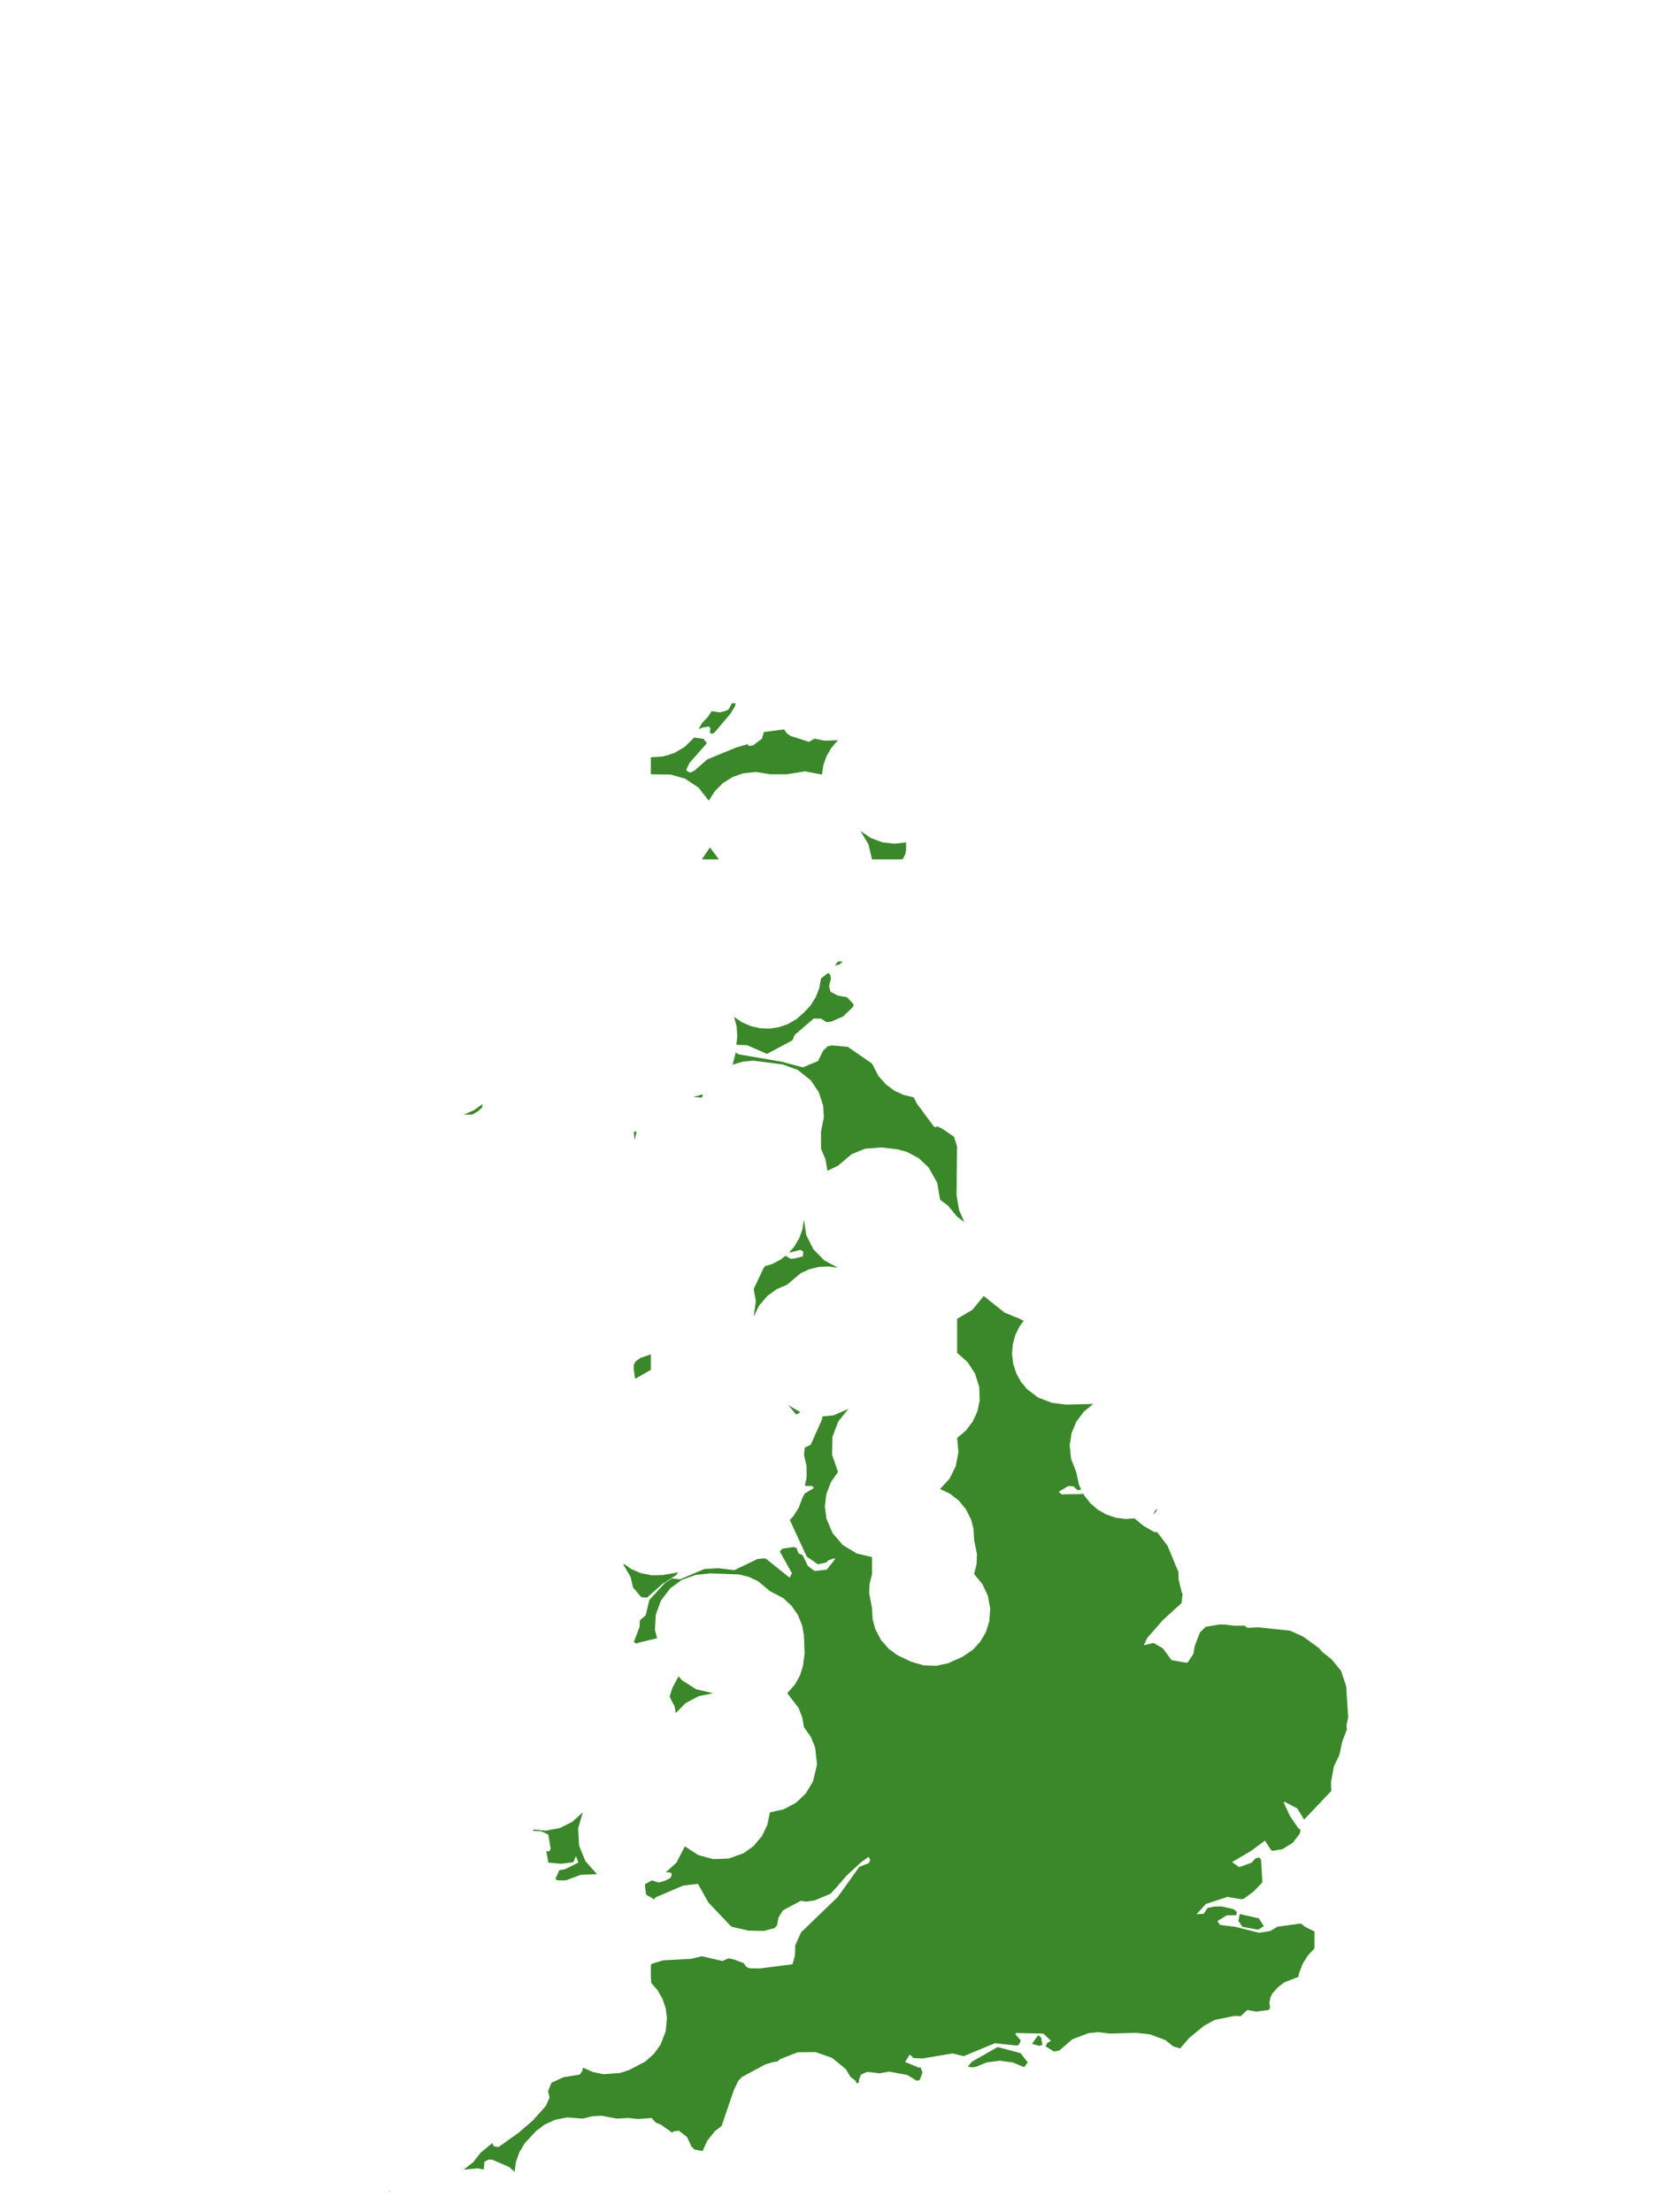 <?xml version="1.0" encoding="UTF-8"?>
<svg xmlns="http://www.w3.org/2000/svg" xmlns:xlink="http://www.w3.org/1999/xlink" width="378pt" height="504pt" viewBox="0 0 378 504" version="1.1">
<g id="data">
<rect x="0" y="0" width="378" height="504" style="fill:rgb(100%,100%,100%);fill-opacity:1;stroke:none;"/>
<path style=" stroke:none;fill-rule:nonzero;fill:rgb(100%,100%,100%);fill-opacity:1;" d="M 53.309 504 L 324.691 504 L 324.691 0 L 53.309 0 Z M 53.309 504 "/>
<path style=" stroke:none;fill-rule:nonzero;fill:rgb(22.745%,53.333%,16.078%);fill-opacity:1;" d="M 300.621 375.559 L 301.199 376.293 L 303.371 378 L 305.438 380.52 L 305.531 380.586 L 306.73 384.164 L 307.18 391.25 L 306.777 393.191 L 306.891 393.977 L 305.789 396.918 L 305.184 399.824 L 303.926 402.41 L 303.246 406.137 L 303.328 408.035 L 297.145 414.531 L 295.578 412.012 L 292.742 410.516 L 292.48 410.637 L 293.898 413.703 L 295.891 416.629 L 296.312 416.766 L 296.164 417.742 L 294.574 419.805 L 292.191 421.289 L 290.004 421.656 L 289.66 421.574 L 288.215 419.332 L 284.977 421.73 L 280.719 424.23 L 282.34 425.379 L 285.105 424.398 L 286.098 423.375 L 286.895 423.164 L 287.328 423.711 L 287.633 428.844 L 285.688 430.875 L 283.441 432.559 L 282.844 432.699 L 279.645 432.16 L 274.75 433.781 L 272.609 436.117 L 274.254 436.016 L 275.152 434.668 L 276.684 434.363 L 278.285 434.328 L 281.055 434.949 L 281.828 435.59 L 281.691 436.328 L 279.555 436.348 L 277.391 437.656 L 277.969 438.547 L 281.383 438.965 L 286.863 440.34 L 289.395 439.938 L 291.074 438.957 L 296.395 438.223 L 297.422 439.012 L 299.492 440.031 L 299.492 443.906 L 297.941 445.582 L 296.805 447.41 L 295.988 449.539 L 295.844 450.375 L 295.84 450.375 L 292.621 451.641 L 291.18 452.742 L 289.848 454.227 L 289.461 455.094 L 289.215 456.324 L 289.398 457.461 L 289.02 457.941 L 286.254 458.289 L 284.188 457.938 L 282.73 459.312 L 281.23 459.281 L 276.781 460.191 L 274.332 461.516 L 270.926 464.32 L 268.891 466.688 L 267.285 466.203 L 265.535 464.781 L 261.98 463.465 L 258.973 463.133 L 252.969 463.293 L 250.18 462.977 L 248.023 463.199 L 244.34 464.609 L 241.34 467.168 L 240.137 467.395 L 238.211 466.188 L 238.633 465.438 L 239.469 464.934 L 237.715 463.297 L 231.496 463.172 L 231.379 463.496 L 232.574 464.836 L 232.215 465.75 L 231.738 466.043 L 226.691 465.496 L 219.566 468.449 L 217.055 467.824 L 210.223 468.969 L 208.164 468.875 L 207.273 468.059 L 206.238 469.77 L 209.43 471.09 L 209.715 470.938 L 210.188 472.129 L 209.566 473.891 L 208.867 474.035 L 206.719 472.727 L 202.57 471.961 L 200.395 472.363 L 197.625 472.008 L 196.176 472.656 L 195.68 473.863 L 195.754 474.352 L 195.223 474.676 L 194.852 473.973 L 193.785 473.184 L 192.734 471.406 L 189.562 468.824 L 185.824 467.52 L 181.734 467.57 L 177.809 469.102 L 177.117 469.66 L 176.207 469.781 L 174.34 470.336 L 168.992 473.234 L 168.215 474.07 L 167.203 476.18 L 164.414 484.348 L 162.875 485.539 L 161.125 487.746 L 160.082 490.074 L 158.27 489.723 L 157.555 489.059 L 156.527 486.852 L 154.684 485.438 L 153.613 485.543 L 153.07 485.887 L 152.887 485.676 L 150.594 484.051 L 149.422 483.594 L 148.469 482.535 L 145.395 482.766 L 143.043 482.527 L 140.539 482.676 L 137.043 482.02 L 134.883 482.148 L 132.785 482.676 L 129.23 482.395 L 126.477 482.938 L 124.043 484.059 L 122.117 485.531 L 119.605 488.227 L 118.355 490.285 L 117.555 492.555 L 117.242 494.848 L 117.156 494.691 L 115.984 493.691 L 112.254 492.07 L 111.41 491.984 L 110.375 492.488 L 110.242 494.184 L 110.184 494.25 L 108.816 494.004 L 105.645 494.309 L 107.816 492.602 L 109.523 490.43 L 112.043 488.359 L 112.141 488.23 L 112.199 488.254 L 112.445 488.938 L 113.574 489.156 L 118.145 485.91 L 121.426 483.086 L 124.375 479.77 L 125.211 477.887 L 124.875 476.422 L 125.641 474.52 L 128.387 473.238 L 132.105 472.641 L 132.68 471.785 L 132.859 471.078 L 135.129 472.074 L 137.512 472.555 L 141.332 472.277 L 143.391 471.574 L 147.023 469.676 L 149.031 467.883 L 150.512 465.793 L 151.668 462.809 L 151.969 459.75 L 151.688 457.59 L 150.957 455.398 L 149.812 453.398 L 148.383 451.766 L 148.293 450.387 L 148.293 447.785 L 148.453 447.414 L 151.105 446.613 L 157.422 446.27 L 159.91 445.684 L 164.598 446.762 L 166.047 446.148 L 167.527 446.516 L 169.484 447.285 L 170.039 448.109 L 170.758 448.422 L 173.156 448.465 L 180.57 447.504 L 181.109 445.633 L 181.211 443.156 L 182.52 440.25 L 190.867 432.195 L 195.793 425.312 L 197.93 424.473 L 198.285 423.781 L 198.07 423.238 L 197.812 423.082 L 196.094 424.355 L 192.906 427.301 L 190.57 429.988 L 189.223 431.449 L 185.629 432.957 L 183.715 433.246 L 182.441 433.062 L 178.395 435.23 L 177.398 436.809 L 177.039 438.672 L 176.445 439.273 L 174.059 439.918 L 170.559 439.852 L 166.82 439 L 166.348 438.652 L 161.371 433.375 L 159.031 429.199 L 155.656 429.59 L 149.27 432.309 L 149.113 432.746 L 147.203 431.633 L 146.918 429.309 L 148.539 428.379 L 150.066 428.891 L 151.641 428.422 L 152.766 427.832 L 153.086 427.098 L 152.809 426.598 L 151.707 426.566 L 154.113 424.387 L 156.047 420.645 L 159.039 422.605 L 162.488 423.559 L 166.062 423.422 L 169.43 422.203 L 171.715 420.562 L 173.609 418.309 L 174.836 415.773 L 175.43 412.891 L 178.555 412.215 L 181.375 410.707 L 183.602 408.594 L 185.246 405.852 L 186.156 402 L 185.719 398.066 L 184.742 395.699 L 183.184 393.508 L 182.781 391.238 L 181.941 389.094 L 179.375 385.754 L 181.078 383.84 L 182.27 381.719 L 182.965 379.523 L 183.332 376.625 L 183.16 372.457 L 182.77 370.316 L 181.812 367.945 L 180.355 365.84 L 178.477 364.105 L 175.43 362.492 L 172.707 360.23 L 170.645 359.258 L 168.434 358.703 L 161.797 358.453 L 158.527 358.809 L 155.395 359.918 L 152.703 361.871 L 150.613 364.617 L 149.418 367.855 L 149.227 371.301 L 149.707 373.227 L 145.449 374.258 L 145.141 374.48 L 144.414 374.125 L 145.758 370.539 L 145.789 369.16 L 147.133 367.984 L 147.953 364.523 L 151.551 360.582 L 153.094 359.609 L 154.941 359.809 L 160.492 357.457 L 163.645 357.281 L 167.34 357.715 L 172.598 355.18 L 173.934 355.047 L 174.484 355.082 L 179.91 359.441 L 180.434 358.43 L 177.68 353.461 L 178.242 352.836 L 180.867 352.449 L 181.504 352.695 L 181.914 353.875 L 182.898 354.332 L 184.078 356.789 L 185.613 357.902 L 188.359 357.621 L 190.336 355.148 L 189.906 355.051 L 188.668 355.527 L 188.312 355.957 L 186.379 356.387 L 183.812 354.641 L 179.977 346.332 L 180.059 346.184 L 180.781 345.414 L 181.996 343.48 L 182.844 341.23 L 182.852 341.184 L 183.371 340.258 L 185.43 339.016 L 185.141 338.578 L 183.391 338.496 L 183.793 336.5 L 183.766 333.953 L 183.184 331.477 L 183.375 329.781 L 184.695 329.191 L 187.281 323.422 L 187.41 322.691 L 189.938 322.445 L 193.32 320.98 L 190.992 323.852 L 189.68 327.309 L 189.574 331.383 L 190.938 335.355 L 189.32 337.656 L 188.273 340.406 L 187.945 343.203 L 188.301 345.996 L 189.703 349.289 L 192.039 352 L 195.207 353.922 L 198.691 354.738 L 198.691 358.617 L 198.145 360.84 L 198.039 363.004 L 198.691 366.371 L 198.828 368.922 L 199.43 371.148 L 200.734 373.637 L 202.508 375.656 L 204.469 377.09 L 207.59 378.578 L 210.41 379.41 L 213.352 379.508 L 216.098 378.906 L 219.367 377.426 L 221.594 375.918 L 223.34 374.043 L 224.633 371.828 L 225.41 369.387 L 225.617 366.449 L 225.078 363.551 L 223.832 360.883 L 221.953 358.617 L 222.5 356.391 L 222.602 354.102 L 221.953 350.863 L 221.816 348.309 L 221.262 346.203 L 220.125 343.914 L 218.512 341.926 L 216.504 340.34 L 214.199 339.23 L 216.348 336.875 L 217.773 334.027 L 218.383 330.773 L 218.078 327.602 L 220.047 325.953 L 221.609 323.91 L 222.684 321.578 L 223.223 319.062 L 223.117 315.984 L 222.156 312.926 L 220.48 310.34 L 218.078 308.215 L 218.078 300.461 L 221.566 298.402 L 224.141 295.273 L 228.883 299.035 L 231.219 300.02 L 231.441 300.059 L 233.254 300.906 L 232.285 302.207 L 231.332 304.168 L 230.762 306.27 L 230.598 308.57 L 230.859 310.73 L 231.574 312.922 L 232.633 314.828 L 234.027 316.5 L 236.582 318.422 L 239.691 319.602 L 242.961 320.004 L 249.094 319.848 L 246.914 321.645 L 245.234 323.91 L 244.148 326.516 L 243.727 329.309 L 244.043 332.371 L 245.215 335.355 L 245.855 338.324 L 246.348 339.352 L 245.551 339.512 L 244.59 338.645 L 243.406 338.559 L 241.211 339.871 L 241.887 340.445 L 246.324 340.395 L 246.781 340.25 L 246.898 340.492 L 248.363 342.402 L 250.098 343.91 L 251.984 345.004 L 254.168 345.758 L 256.332 346.059 L 258.492 345.938 L 260.535 347.621 L 263.043 349.059 L 263.664 349.039 L 266.047 352.215 L 268.516 358.184 L 268.535 359.77 L 269.242 362.766 L 269.453 363.117 L 269.211 365.219 L 264.953 369.094 L 261.395 373.164 L 260.602 374.816 L 262.844 374.312 L 264.938 375.52 L 266.938 378.227 L 270.219 378.805 L 270.625 378.746 L 271.91 376.797 L 272.234 374.961 L 273.406 371.914 L 274.707 370.633 L 277.852 370.086 L 279.07 370.117 L 281.23 370.379 L 283.527 370.359 L 284.254 370.867 L 286.703 370.742 L 293.949 371.516 L 296.914 372.844 Z M 233.344 470.949 L 230.75 469.875 L 227.832 469.488 L 224.789 469.875 L 222.316 470.898 L 222.297 470.887 L 221.555 470.992 L 220.492 470.848 L 221.477 469.684 L 227.316 466.367 L 232.551 467.762 L 234.172 469.895 Z M 154.602 381.895 L 155.41 382.832 L 158.641 384.867 L 162.484 385.754 L 159.121 386.453 L 156.211 388.023 L 153.965 390.273 L 153.734 388.82 L 152.566 386.543 L 153.18 384.598 Z M 144.223 361.645 L 143.684 359.281 L 142.082 356.543 L 142.094 356.238 L 143.742 357.418 L 145.969 358.387 L 148.48 358.887 L 150.91 358.844 L 153.922 358.336 L 154.527 358.125 L 154.066 358.859 L 150.984 360.816 L 147.426 363.977 L 146.109 363.875 Z M 181.414 322.277 L 179.621 320.117 L 182.395 321.762 Z M 263.117 344.191 L 263.609 343.832 L 263.641 343.98 L 262.805 345.191 Z M 183.184 230.676 L 184.656 229.105 L 185.871 227.176 L 186.688 225.043 L 187.062 222.922 L 188.59 221.723 L 189.086 221.875 L 189.332 222.922 L 188.898 224.691 L 189.238 225.953 L 190.898 226.824 L 192.988 227.191 L 194.445 228.727 L 194.43 229.305 L 192.117 231.57 L 189.461 232.73 L 188.344 232.883 L 187.07 232.078 L 185.406 232.043 L 181.047 235.801 L 180.578 237.004 L 174.762 240.109 L 170.215 238.117 L 167.777 238.043 L 167.984 236.164 L 167.844 233.879 L 167.258 231.668 L 169.055 232.898 L 171.051 233.773 L 173.176 234.258 L 175.352 234.34 L 177.508 234.012 L 179.562 233.289 L 181.449 232.195 Z M 190.203 219.98 L 190.938 219.047 L 192.059 219.047 L 191.215 219.742 Z M 198.699 242.32 L 200.156 245.148 L 201.945 247.148 L 203.812 248.5 L 205.906 249.457 L 208.023 249.965 L 208.168 249.969 L 208.91 251.43 L 212.824 256.707 L 213.266 256.828 L 213.434 256.586 L 214.602 257.098 L 217.371 258.992 L 218.047 261.121 L 217.953 272.324 L 218.516 275.672 L 219.738 278.426 L 218.078 277.199 L 216.008 274.684 L 214.199 273.324 L 213.523 269.414 L 211.57 265.957 L 209.32 263.852 L 206.602 262.414 L 204.492 261.852 L 200.805 261.414 L 197.121 261.707 L 194.051 262.945 L 190.938 265.57 L 188.539 266.738 L 188.09 264.129 L 187.062 261.691 L 187.062 257.816 L 187.715 254.543 L 187.547 251.852 L 186.547 248.805 L 184.754 246.145 L 181.859 243.812 L 178.375 242.512 L 171.555 241.641 L 169.273 241.867 L 166.918 242.566 L 167.527 240.289 L 167.586 239.77 L 168.246 240.195 L 178.062 241.875 L 182.922 243.168 L 186.398 241.73 L 187.52 239.418 L 188.617 238.355 L 189.539 238.172 L 193.184 238.5 Z M 202.57 195.785 L 198.691 195.785 L 197.867 192.336 L 196.043 189.297 L 198.355 190.895 L 200.988 191.887 L 203.781 192.223 L 206.445 191.906 L 206.445 193.766 L 206.227 194.742 L 205.648 195.785 Z M 185.625 168.277 L 187.809 168.746 L 190.938 168.645 L 189.422 170.379 L 188.328 172.262 L 187.605 174.312 L 187.277 176.465 L 183.426 175.73 L 179.309 176.398 L 175.43 176.398 L 172.277 175.875 L 169.352 176.168 L 166.938 177.016 L 164.766 178.371 L 162.859 180.266 L 161.5 182.434 L 159.16 179.438 L 156.094 177.406 L 152.801 176.465 L 148.293 176.398 L 148.293 172.523 L 150.973 172.363 L 152.039 172.039 L 152.141 172.145 L 152.387 171.934 L 153.664 171.543 L 155.977 170.18 L 157.996 168.223 L 158.105 168.027 L 160.301 168.324 L 161.059 169.32 L 157.109 173.805 L 156.367 175.34 L 156.707 175.816 L 157.367 175.984 L 158.262 175.543 L 161.141 173.016 L 167.809 170.273 L 170.48 169.527 L 170.492 169.949 L 171.555 169.84 L 173.59 168.316 L 174.047 166.781 L 178.648 166.168 L 179.285 167.09 L 180.148 167.668 L 184.32 169.012 Z M 159.16 166.133 L 159.922 164.77 L 161.395 163.195 L 162.141 162.027 L 164.043 162.293 L 165.242 161.992 L 166.016 161.605 L 166.75 160.258 L 167.59 160.184 L 167.508 160.828 L 166.418 162.609 L 162.723 166.969 L 162.176 167.184 L 161.727 166.895 L 161.859 165.949 L 161.531 165.508 L 159.984 165.785 Z M 174.355 288.449 L 175.941 287.973 L 177.875 286.961 L 178.969 286.102 L 180.191 286.805 L 181.016 286.711 L 182.934 286.238 L 183.031 285.16 L 182.344 284.746 L 180.035 285.352 L 179.824 285.34 L 181.02 283.961 L 182.113 282.074 L 182.84 280.016 L 183.164 277.859 L 183.715 281.387 L 185.305 284.582 L 187.793 287.145 L 190.938 288.832 L 188.789 288.527 L 186.621 288.629 L 184.391 289.176 L 182.418 290.082 L 179.309 292.707 L 176.957 293.715 L 174.789 295.297 L 172.969 297.441 L 171.719 299.961 L 172.219 296.449 L 171.723 293.668 L 174.074 288.723 Z M 159.922 195.785 L 161.754 193.066 L 163.801 195.785 Z M 157.984 249.898 L 160.184 249.301 L 159.922 250.062 Z M 148.293 308.539 L 148.293 312.094 L 144.711 314.125 L 144.414 312.094 L 144.414 310.91 L 144.766 310.23 L 145.863 309.406 Z M 144.414 257.816 L 145.074 257.836 L 144.578 259.754 Z M 121.539 416.805 L 124.324 417.074 L 127.582 416.469 L 130.43 415.039 L 132.785 412.891 L 131.727 416.562 L 131.945 420.504 L 133.398 424.039 L 135.973 426.941 L 135.934 426.992 L 132.352 427.129 L 128.906 428.398 L 127.156 428.398 L 126.531 428.133 L 127.426 426.082 L 128.797 425.832 L 131.793 424.328 L 131.227 422.867 L 130.641 424.258 L 127.77 424.613 L 124.941 424.344 L 124.473 421.793 L 124.461 421.773 L 125.168 421.754 L 125.465 421.238 L 124.93 417.953 L 123.328 417.211 L 121.445 417.105 Z M 105.645 253.938 L 107.945 252.961 L 109.984 251.512 L 109.832 252.324 L 108.992 253.109 L 107.617 253.938 Z M 88.945 499.121 L 88.543 499.441 L 88.566 499.309 L 88.941 499.117 Z M 286.68 439.637 L 283.059 438.977 L 282.164 437.605 L 282.484 436.07 L 286.84 437.055 L 287.961 438.832 Z M 236.836 466.113 L 235.137 465.645 L 236.523 463.684 L 237.195 464.164 L 237.5 465.84 Z M 236.836 466.113 "/>
</g>
</svg>
